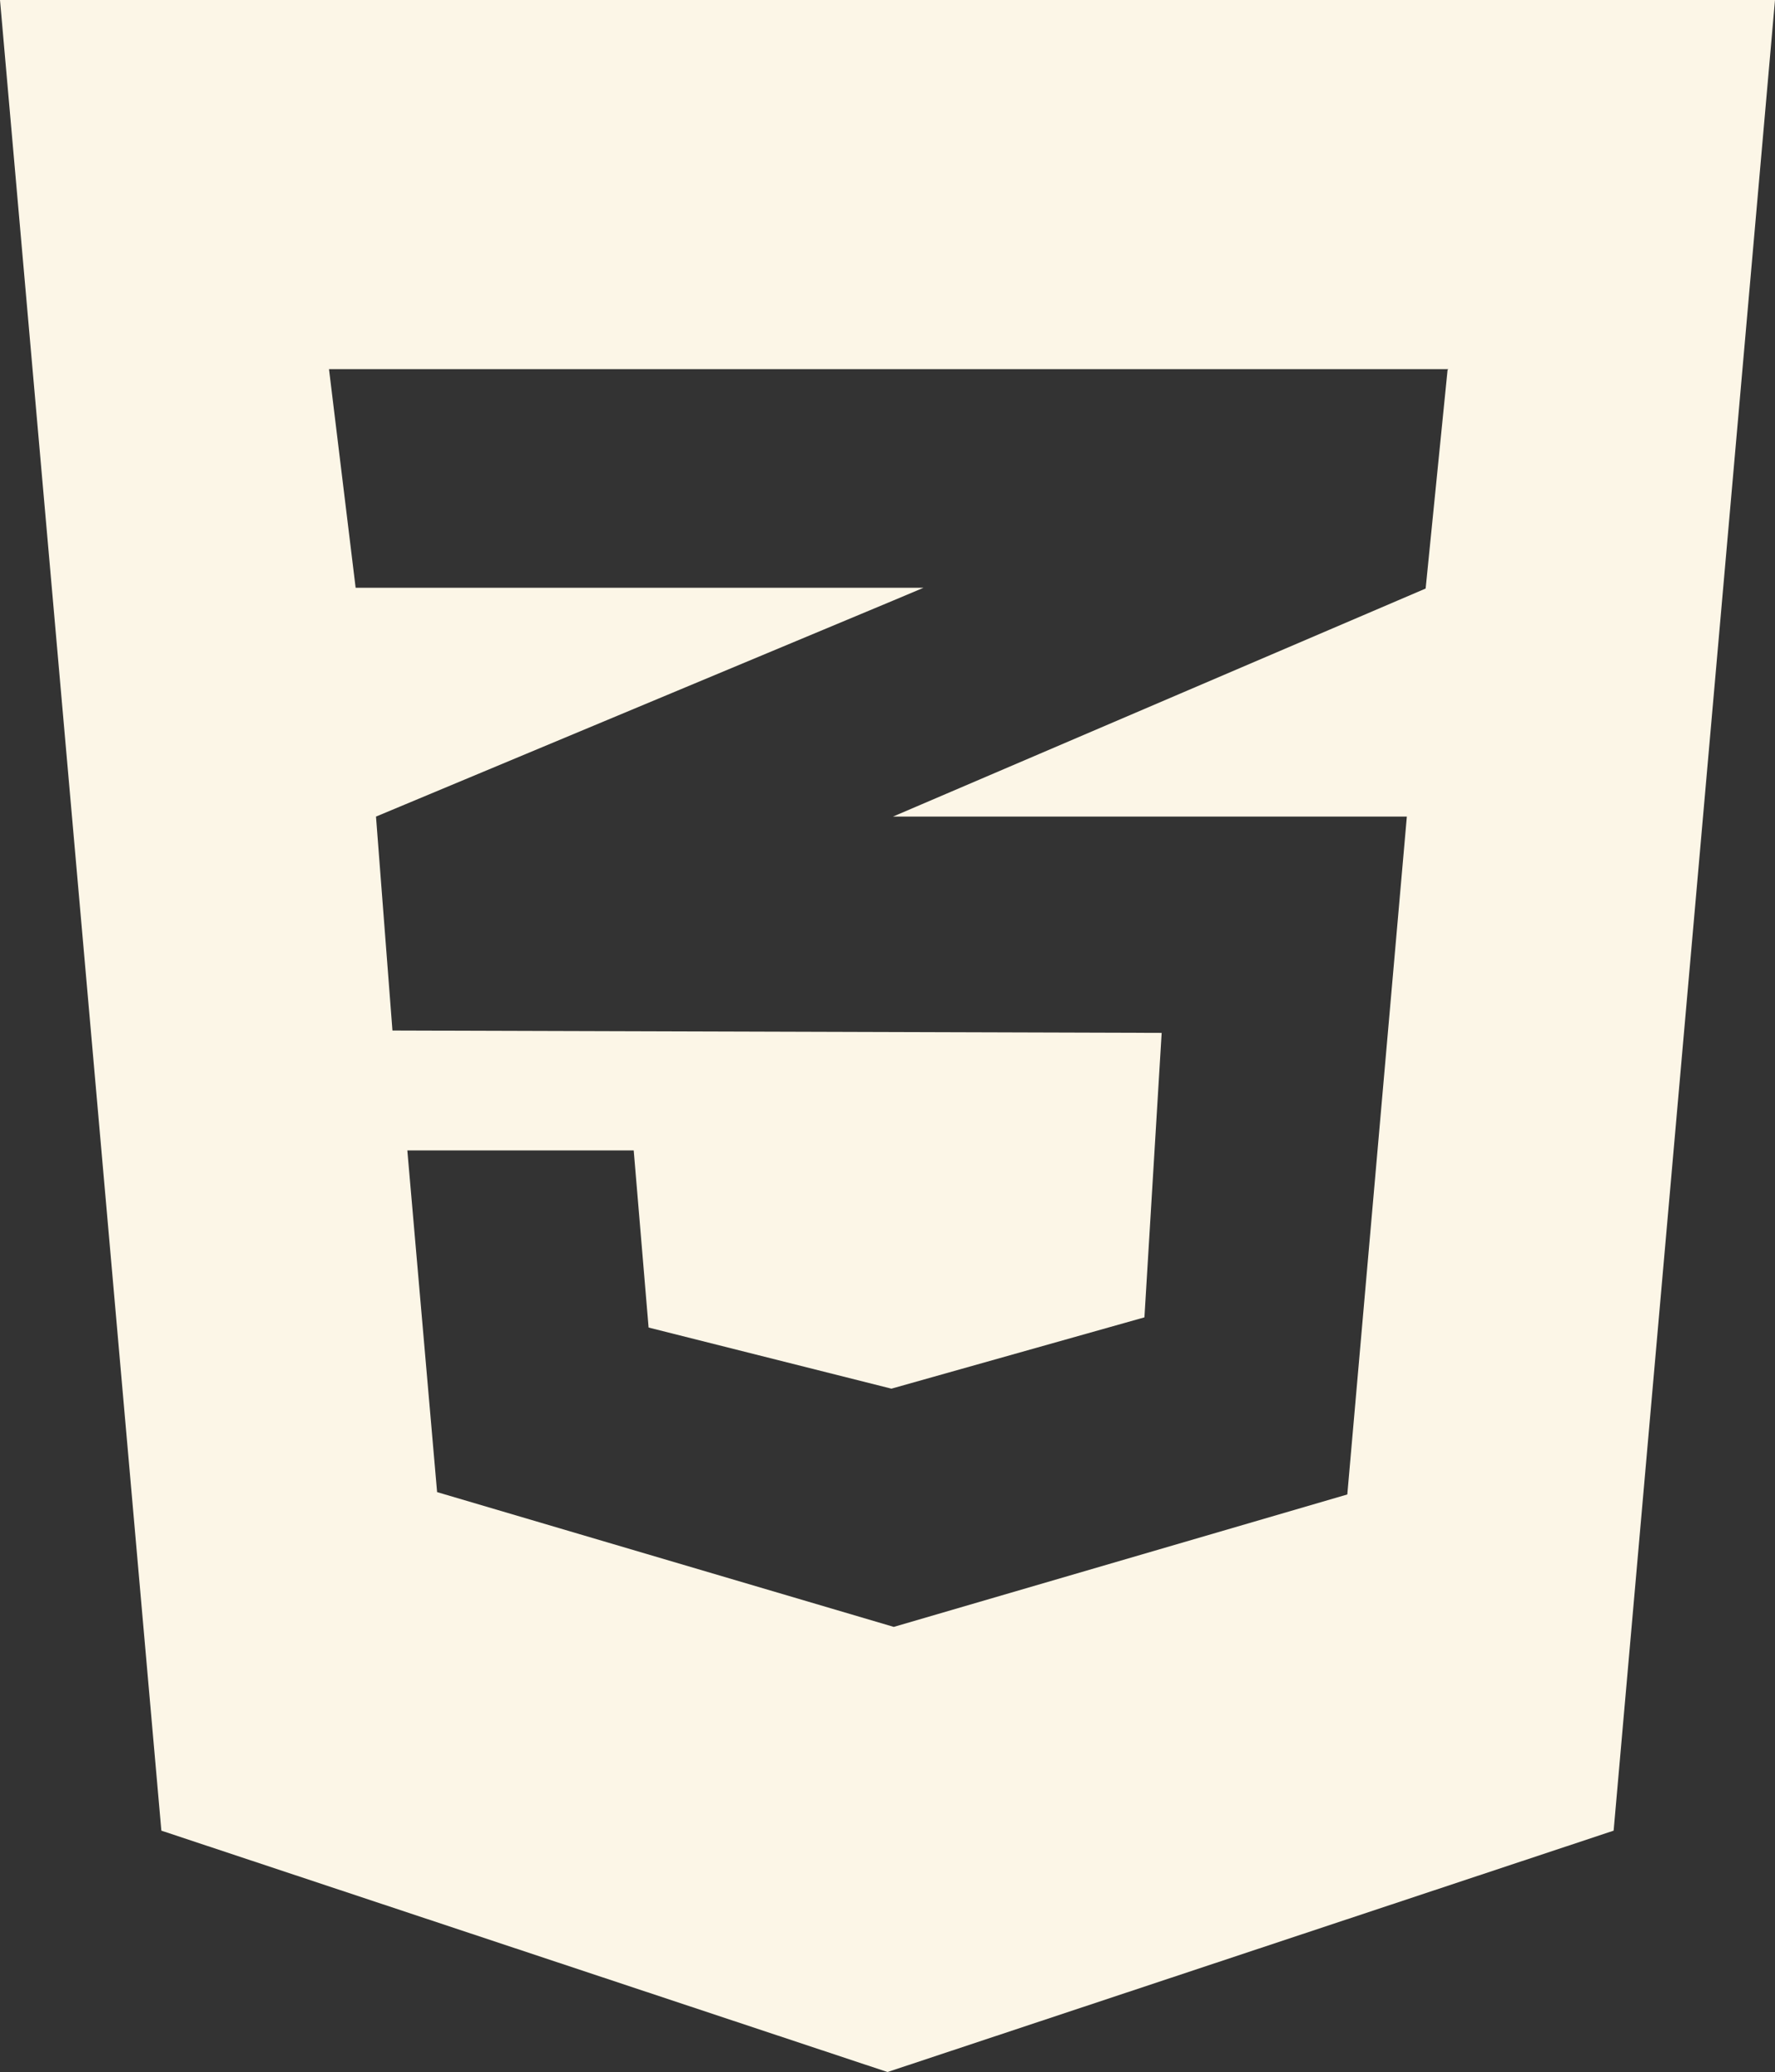 <?xml version="1.0" encoding="UTF-8"?><svg id="Layer_2" xmlns="http://www.w3.org/2000/svg" viewBox="0 0 22.66 26.44"><rect x="0" y="0" width="22.66" height="26.44" fill="#333333" stroke="none"/><defs><style>.cls-1{fill:#FCF6E7;}</style></defs><g id="Layer_1-2"><path class="cls-1" d="m0,0l2.06,23.36,9.27,3.08,9.27-3.08L22.66,0H0Zm18.48,4.72l-.28,2.79-6.8,2.91h-.02s6.58,0,6.58,0l-.76,8.65-5.79,1.69-5.83-1.72-.38-4.36h2.89l.19,2.26,3.1.78,3.23-.91.22-3.63-9.81-.03h0s-.01,0-.01,0l-.21-2.73,6.61-2.76.38-.16h-7.25l-.34-2.79h14.29Z"/></g></svg>
